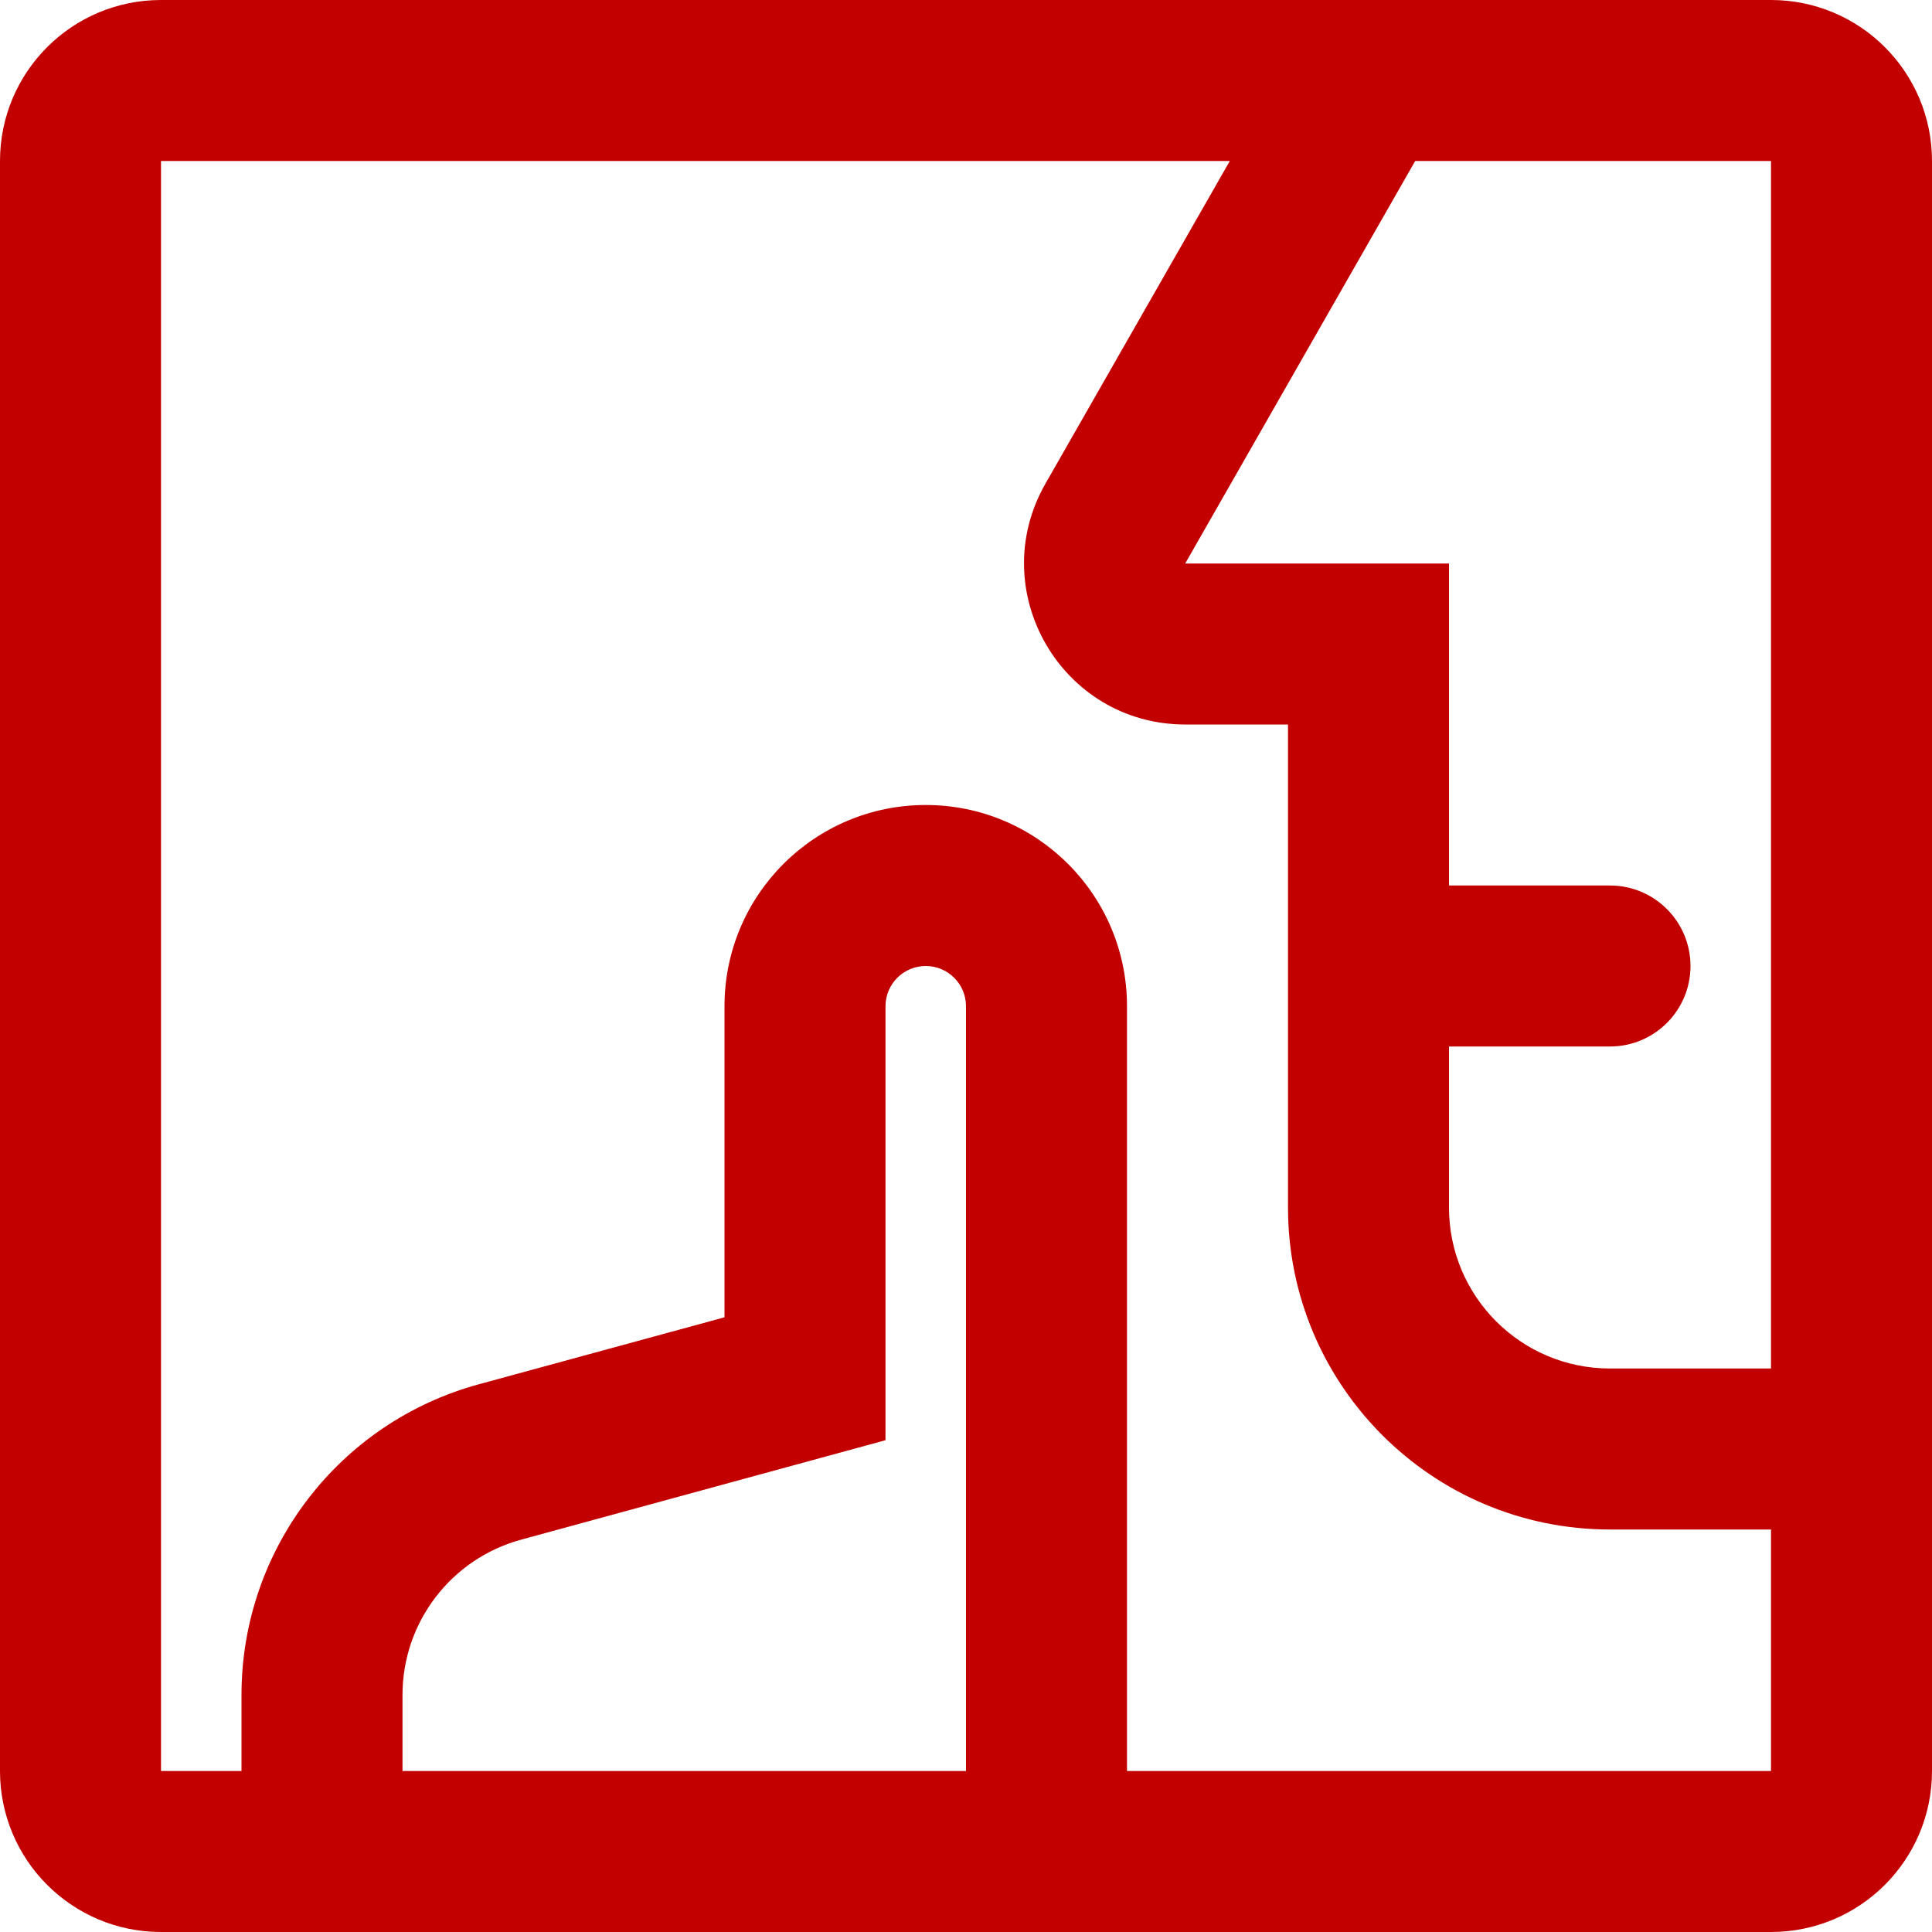 <svg id="QuietRed" width="24" height="24" viewBox="0 0 24 24" fill="none" xmlns="http://www.w3.org/2000/svg">
<path fill-rule="evenodd" clip-rule="evenodd" d="M22 2H17.58L14.723 7H18V11H20C20.552 11 21 11.448 21 12C21 12.552 20.552 13 20 13H18V15C18 16.105 18.895 17 20 17H22V2ZM2 2H15.277L12.987 6.008C12.225 7.341 13.188 9 14.723 9H16V15C16 17.209 17.791 19 20 19H22V22H14V12.5C14 11.119 12.881 10 11.5 10C10.119 10 9 11.119 9 12.5V16.364L5.948 17.196C4.207 17.671 3 19.251 3 21.055V22H2L2 2ZM5 22H12V12.5C12 12.224 11.776 12 11.5 12C11.224 12 11 12.224 11 12.5V17.891L6.474 19.126C5.604 19.363 5 20.153 5 21.055V22ZM3 24H2C0.895 24 0 23.105 0 22V2C0 0.895 0.895 0 2 0H22C23.105 0 24 0.895 24 2V22C24 23.105 23.105 24 22 24H14H3Z" fill="#C30000"/>
</svg>
